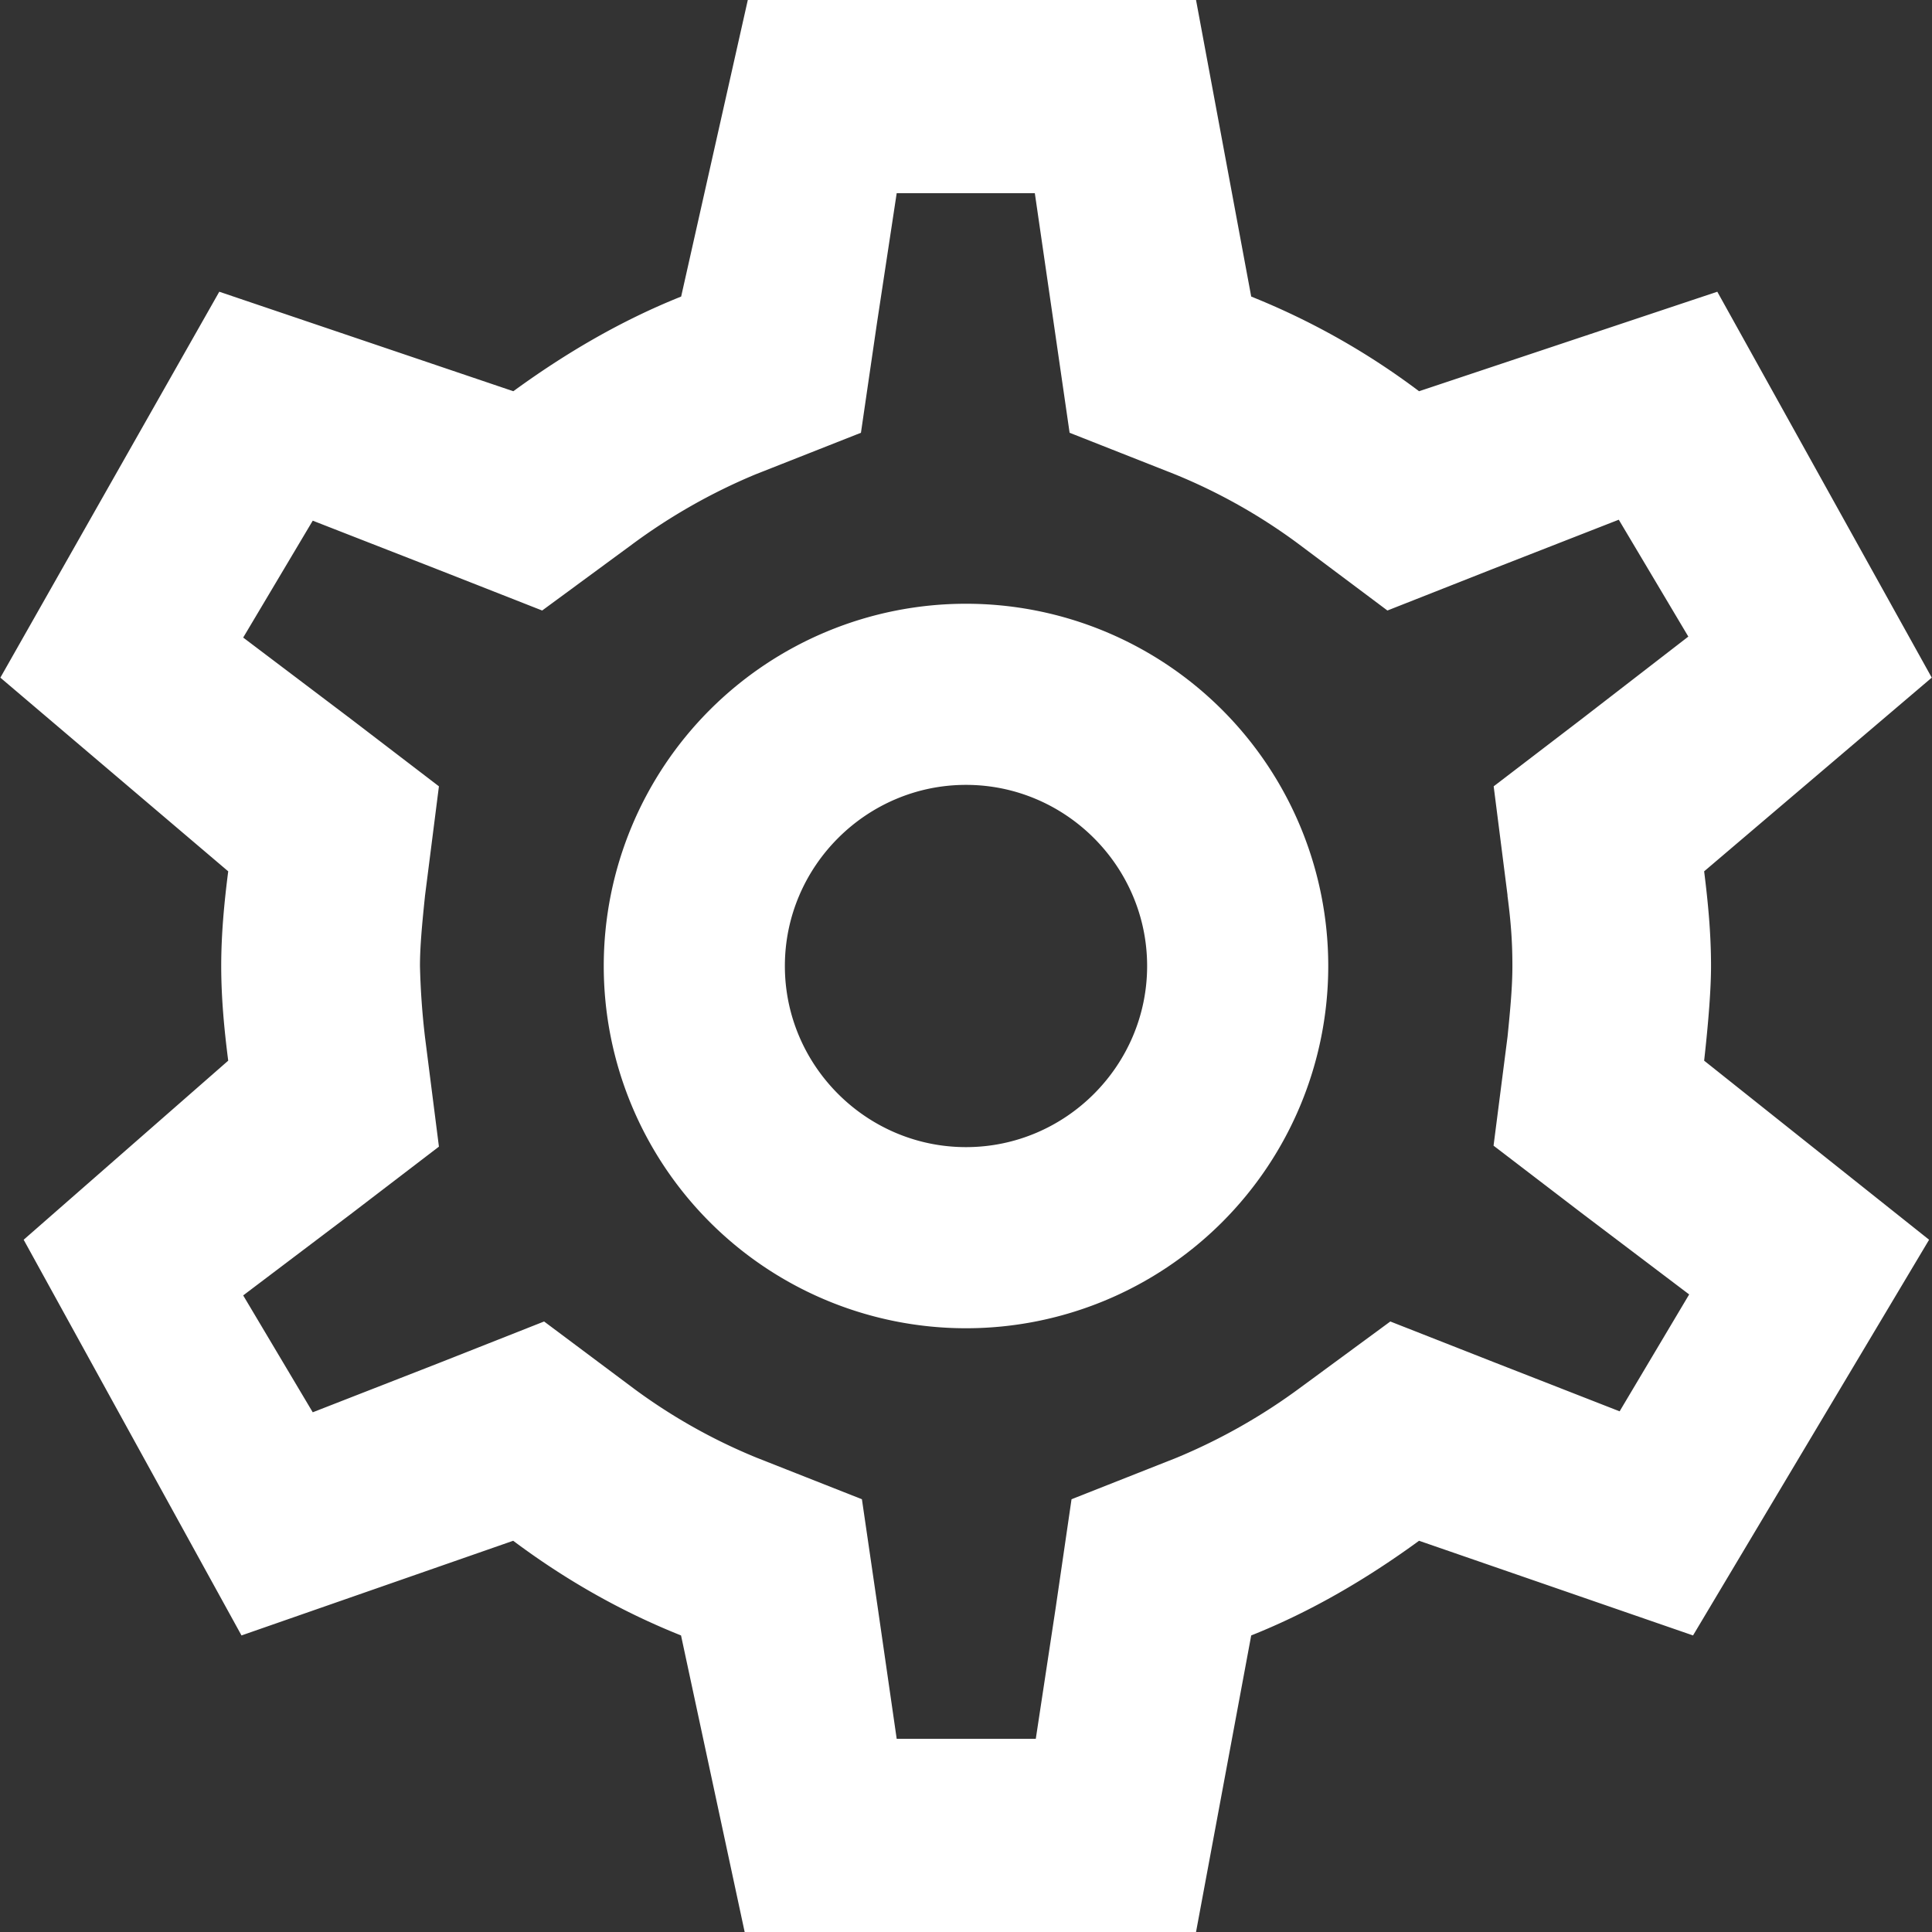 <?xml version="1.0" standalone="no"?><!DOCTYPE svg PUBLIC "-//W3C//DTD SVG 1.1//EN" "http://www.w3.org/Graphics/SVG/1.1/DTD/svg11.dtd"><svg t="1557480434462" class="icon" style="" viewBox="0 0 1024 1024" version="1.1" xmlns="http://www.w3.org/2000/svg" p-id="3710" xmlns:xlink="http://www.w3.org/1999/xlink" width="200" height="200"><rect x="0" y="0" width="1024" height="1024" fill="#333333" stroke="none"/><defs><style type="text/css"></style></defs><path d="M903.232 562.176c2.432-21.824 3.648-38.592 3.648-50.176 0-17.408-1.6-33.792-3.648-50.176l120.64-102.656-113.664-204.544-158.08 52.736a387.328 387.328 0 0 0-88.96-50.176L633.92 0H396.352l-35.328 157.184c-32.064 12.8-61.568 30.208-88.96 50.176l-155.84-52.736L0.192 359.168 120.96 461.824c-2.112 16.384-3.712 33.28-3.712 50.176s1.6 33.792 3.712 50.176L12.544 657.088 128 866.816l144-50.176c27.392 20.48 56.896 37.376 88.96 50.176L394.688 1024h239.232l29.248-157.184c32.128-12.8 61.568-30.208 88.96-50.176l145.216 50.176 125.12-209.728-119.232-94.912z m-104.256-87.552c2.112 15.872 2.624 26.624 2.624 37.376 0 10.752-1.024 22.016-2.56 37.376l-7.424 57.856 46.848 35.84 56.832 43.008-36.864 61.952-66.816-26.112-54.72-21.504-47.36 34.816a310.4 310.4 0 0 1-65.856 37.376l-55.744 22.016-8.448 57.856-10.496 69.12H475.264l-9.984-69.12-8.448-57.856-55.808-22.016a300.8 300.8 0 0 1-64.704-36.352l-47.936-35.84-55.744 22.016-66.88 26.112-36.864-61.952 56.896-43.008 46.848-35.84-7.36-57.856A400.768 400.768 0 0 1 222.592 512c0-10.24 1.088-22.016 2.688-37.376l7.36-57.856-46.848-35.84-56.896-43.008 36.864-61.952 66.88 26.112 54.72 21.504 47.36-34.816a310.4 310.4 0 0 1 65.792-37.376l55.808-22.016 8.448-57.856 10.496-69.12H548.48l10.048 69.12 8.384 57.856 55.808 22.016a300.8 300.8 0 0 1 64.768 36.352l47.872 35.84 55.808-22.016 66.816-26.112 36.864 61.952-56.32 43.52-46.848 35.84 7.36 57.856zM512 320a192 192 0 1 0 0 384 192 192 0 1 0 0-384z m0 288c-52.8 0-96-43.2-96-96S459.2 416 512 416s96 43.2 96 96S564.8 608 512 608z" fill="#ffffff" p-id="3711"></path></svg>